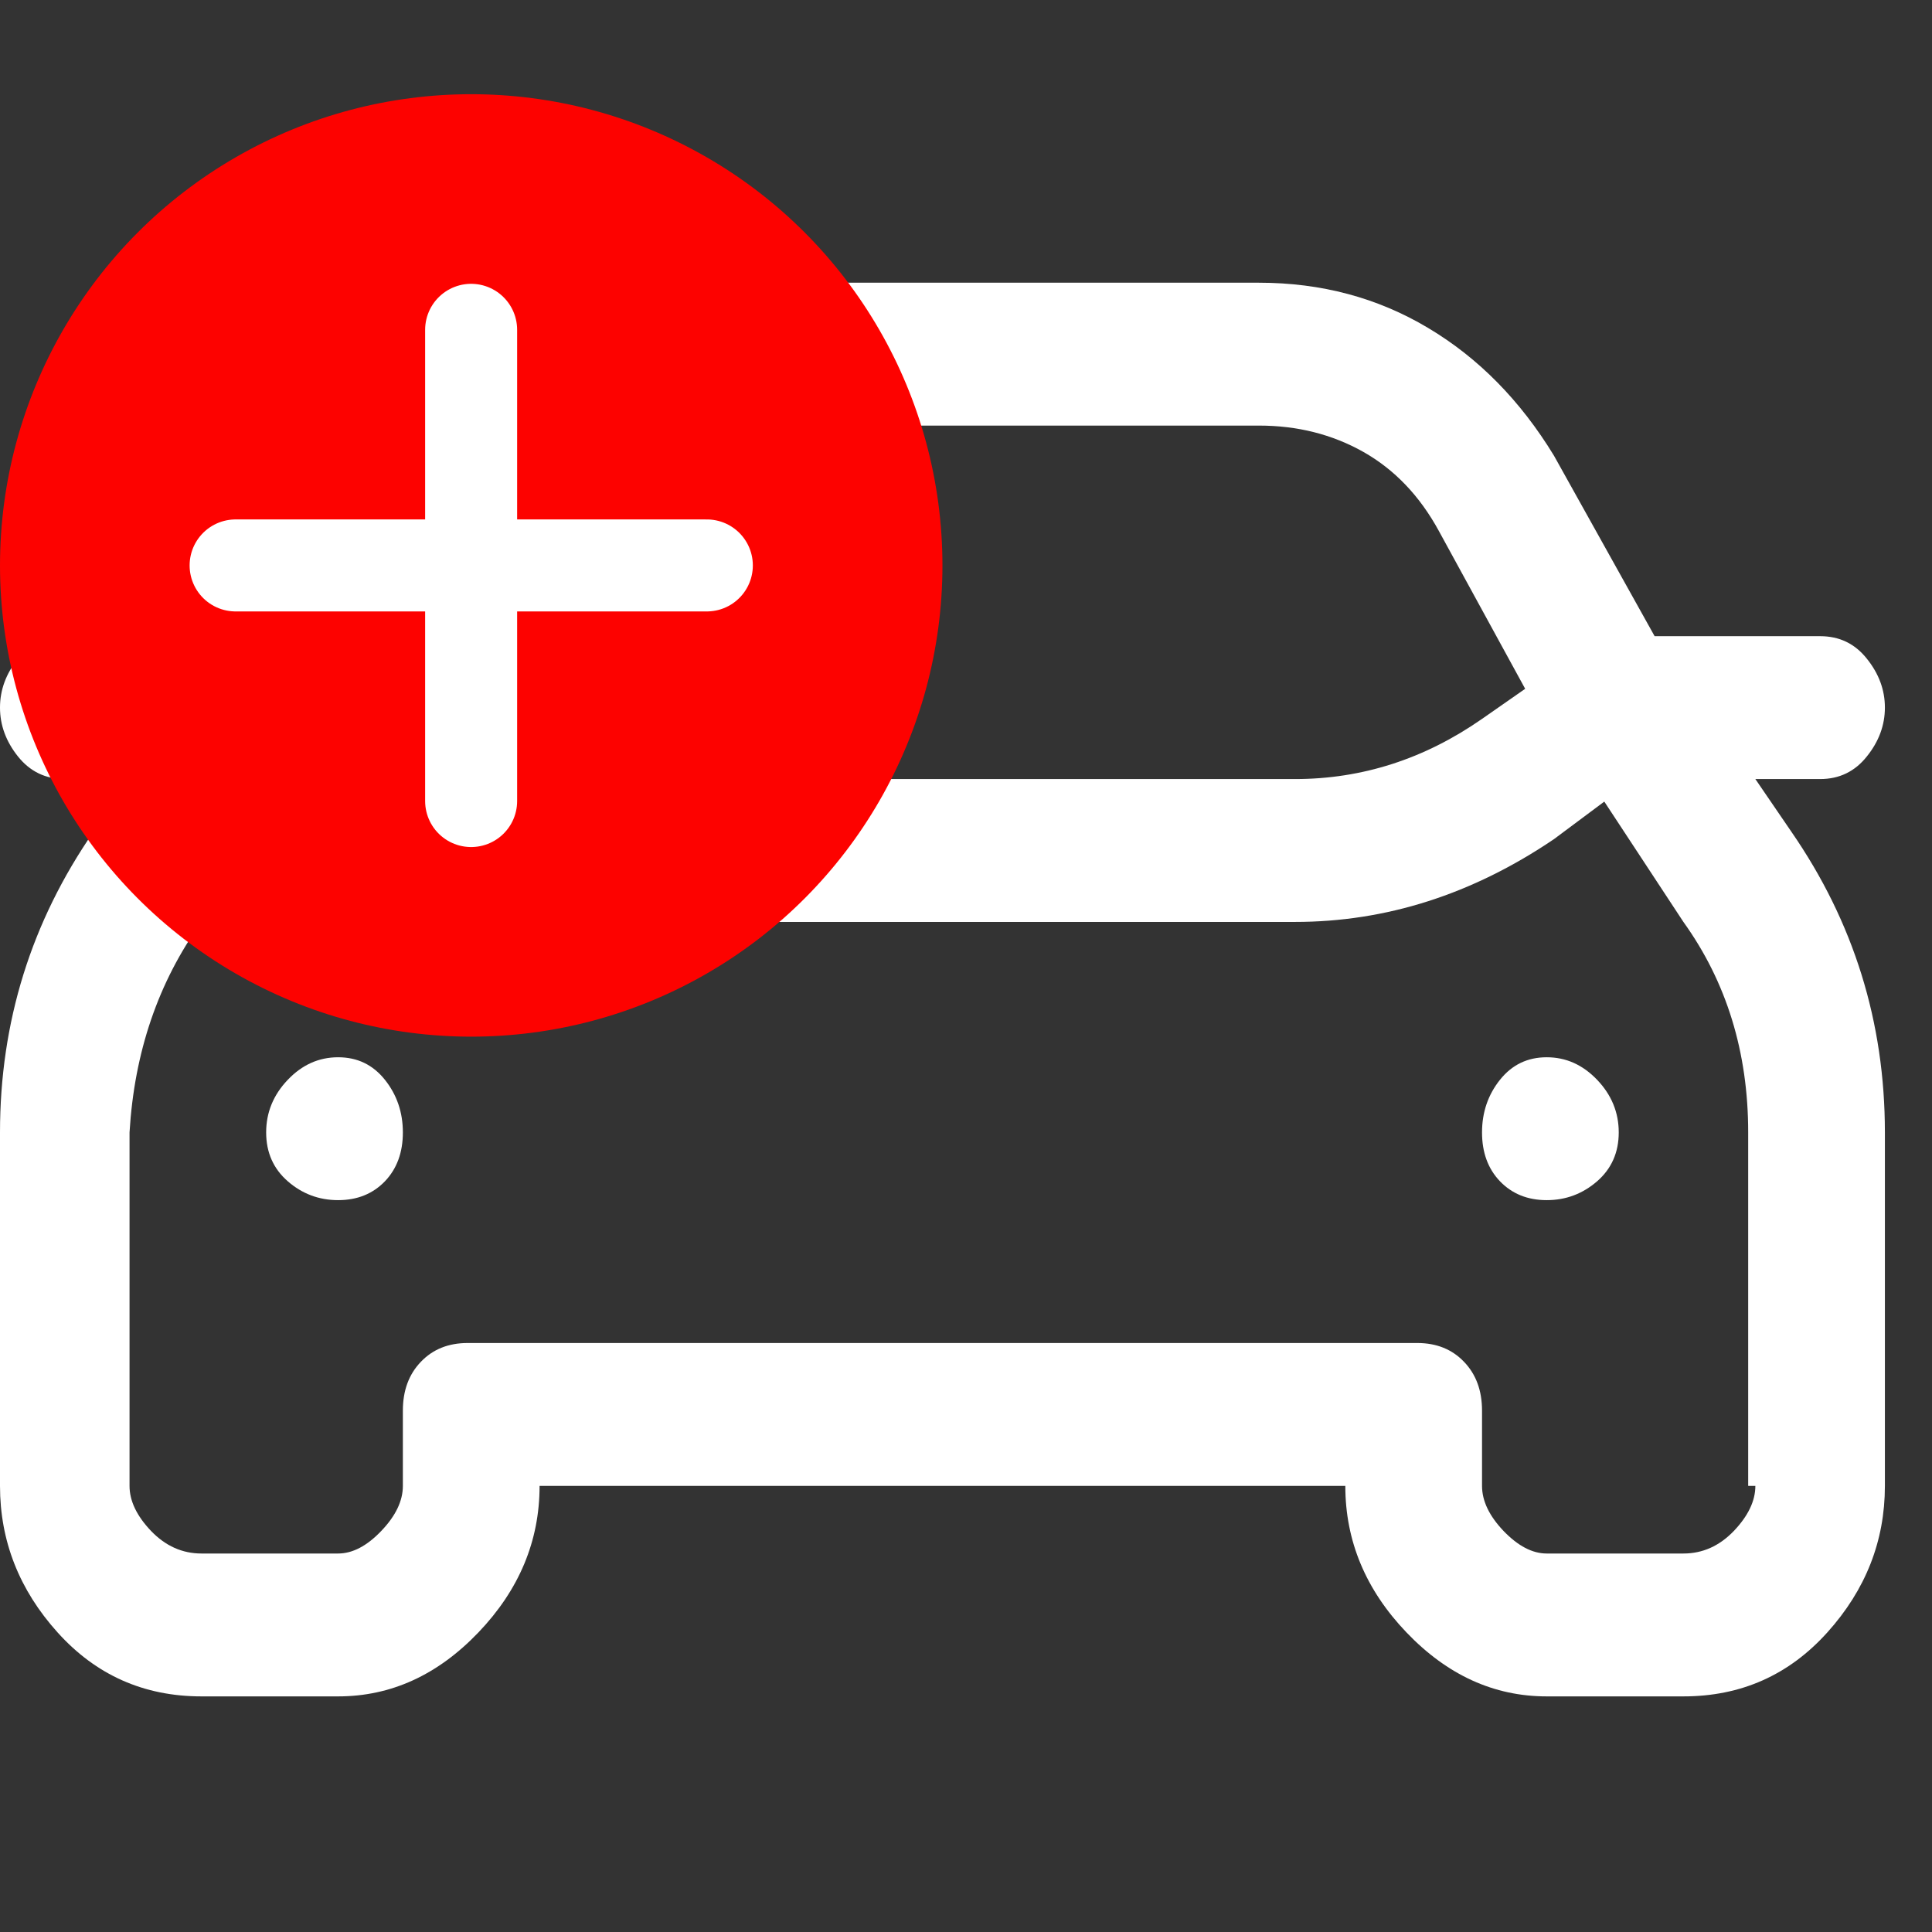<svg width="21" height="21" viewBox="0 0 21 21" fill="none" xmlns="http://www.w3.org/2000/svg">
<rect x="0" y="0" width="21" height="21" fill="#333333" stroke="none"/>
<g clip-path="url(#clip0_0_3488)">
<path d="M19.08 8.468H19.784C19.993 8.468 20.162 8.386 20.292 8.222C20.423 8.059 20.488 7.882 20.488 7.691C20.488 7.5 20.423 7.323 20.292 7.16C20.162 6.996 19.993 6.915 19.784 6.915H17.985L16.891 4.953C16.526 4.354 16.07 3.89 15.522 3.564C14.975 3.237 14.362 3.073 13.685 3.073H6.803C6.125 3.073 5.513 3.237 4.966 3.564C4.418 3.89 3.962 4.354 3.597 4.953L2.502 6.915H0.704C0.495 6.915 0.326 6.996 0.195 7.16C0.065 7.323 0 7.5 0 7.691C0 7.882 0.065 8.059 0.195 8.222C0.326 8.386 0.495 8.468 0.704 8.468H1.486L1.017 9.04C0.339 10.021 0 11.11 0 12.309V16.151C0 16.75 0.209 17.281 0.626 17.744C1.043 18.207 1.564 18.439 2.19 18.439H3.675C4.249 18.439 4.757 18.207 5.2 17.744C5.643 17.281 5.865 16.75 5.865 16.151H14.623C14.623 16.75 14.845 17.281 15.288 17.744C15.731 18.207 16.239 18.439 16.812 18.439H18.298C18.924 18.439 19.445 18.207 19.862 17.744C20.279 17.281 20.488 16.75 20.488 16.151V12.309C20.488 11.11 20.149 10.021 19.471 9.04L19.08 8.468ZM4.848 5.77C5.057 5.389 5.33 5.103 5.669 4.912C6.008 4.721 6.386 4.626 6.803 4.626H13.685C14.102 4.626 14.48 4.721 14.819 4.912C15.157 5.103 15.431 5.389 15.639 5.77L16.578 7.487L16.109 7.814C15.483 8.25 14.805 8.468 14.076 8.468H6.412C5.682 8.468 5.005 8.25 4.379 7.814L3.91 7.487L4.848 5.77ZM19.08 16.151C19.08 16.314 19.002 16.477 18.846 16.641C18.689 16.804 18.507 16.886 18.298 16.886H16.812C16.656 16.886 16.5 16.804 16.343 16.641C16.187 16.477 16.109 16.314 16.109 16.151V15.333C16.109 15.115 16.044 14.938 15.913 14.802C15.783 14.666 15.614 14.598 15.405 14.598H5.083C4.874 14.598 4.705 14.666 4.575 14.802C4.444 14.938 4.379 15.115 4.379 15.333V16.151C4.379 16.314 4.301 16.477 4.144 16.641C3.988 16.804 3.832 16.886 3.675 16.886H2.19C1.981 16.886 1.799 16.804 1.642 16.641C1.486 16.477 1.408 16.314 1.408 16.151V12.309C1.46 11.437 1.72 10.674 2.19 10.021L3.05 8.713L3.597 9.121C4.483 9.721 5.422 10.021 6.412 10.021H14.076C15.066 10.021 16.005 9.721 16.891 9.121L17.438 8.713L18.298 10.021C18.767 10.674 19.002 11.437 19.002 12.309V16.151H19.08ZM16.109 12.309C16.109 12.527 16.174 12.704 16.304 12.84C16.435 12.976 16.604 13.045 16.812 13.045C17.021 13.045 17.203 12.976 17.36 12.84C17.516 12.704 17.595 12.527 17.595 12.309C17.595 12.091 17.516 11.9 17.36 11.737C17.203 11.573 17.021 11.492 16.812 11.492C16.604 11.492 16.435 11.573 16.304 11.737C16.174 11.9 16.109 12.091 16.109 12.309ZM2.893 12.309C2.893 12.527 2.972 12.704 3.128 12.84C3.284 12.976 3.467 13.045 3.675 13.045C3.884 13.045 4.053 12.976 4.184 12.84C4.314 12.704 4.379 12.527 4.379 12.309C4.379 12.091 4.314 11.9 4.184 11.737C4.053 11.573 3.884 11.492 3.675 11.492C3.467 11.492 3.284 11.573 3.128 11.737C2.972 11.9 2.893 12.091 2.893 12.309Z" fill="white"/>
<circle cx="5.122" cy="6.146" r="5.122" fill="#FD0200"/>
<path d="M5.121 3.585V8.707V3.585Z" fill="white"/>
<path d="M5.121 3.585V8.707" stroke="white" stroke-linecap="round" stroke-linejoin="round"/>
<path d="M2.561 6.146H7.683H2.561Z" fill="white"/>
<path d="M2.561 6.146H7.683" stroke="white" stroke-linecap="round" stroke-linejoin="round"/>
</g>
<defs>
<clipPath id="clip0_0_3488">
<rect width="20.5" height="20.5" fill="white" transform="scale(1.024)"/>
</clipPath>
</defs>
</svg>
